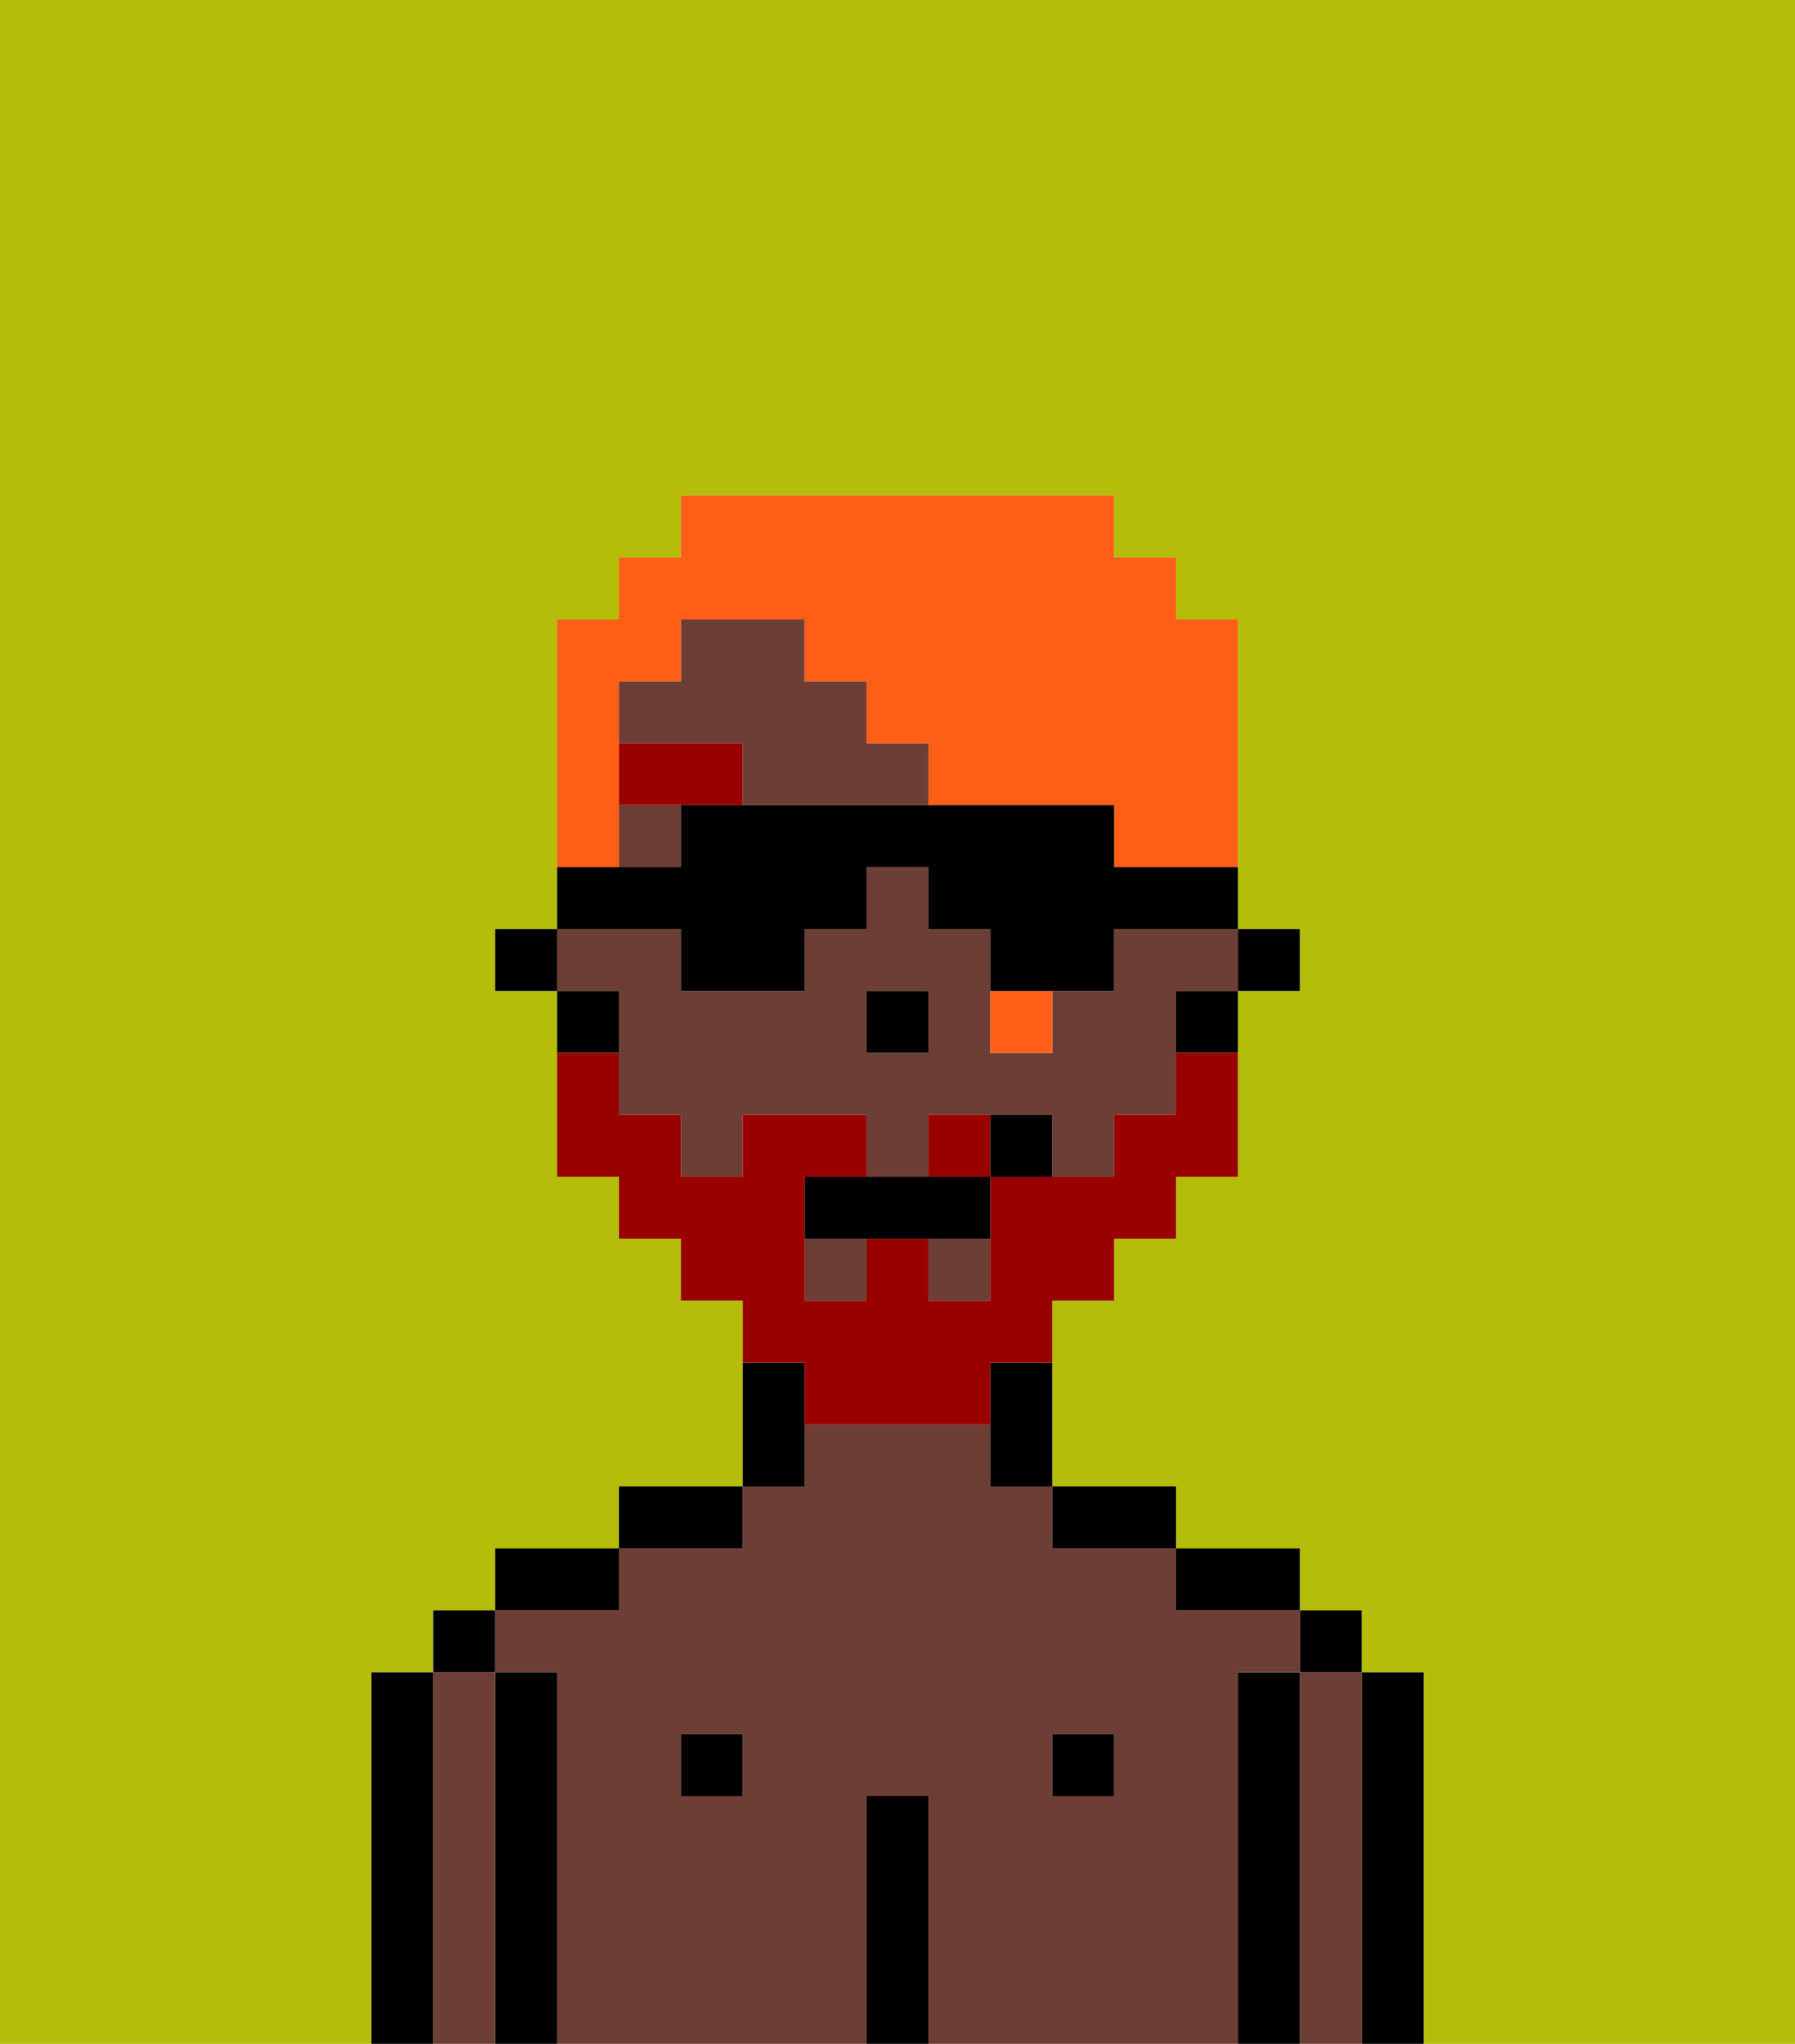 <svg xmlns="http://www.w3.org/2000/svg" viewBox="0 0 29 33"><defs><style>polygon,rect,path{shape-rendering:crispedges;}.hb232-1{fill:#b4bd09;}.hb232-2{fill:#000000;}.hb232-3{fill:#6d3e35;}.hb232-4{fill:#990000;}.hb232-5{fill:#990000;}.hb232-6{fill:#ff5e17;}</style></defs><rect class="hb232-1" x="9" y="16" width="1"/><rect class="hb232-1" x="19" y="16" width="1"/><path class="hb232-1" d="M0,33H6V27H7V26H8V25h2V24h2V21H11V20H10V19H9V16H8V15H9V10h1V9h1V8h7V9h1v1h1v5h1v1H20v3H19v1H18v1H17v3h2v1h2v1h1v1h1v6h6V0H0Z"/><polygon class="hb232-1" points="14 16 15 16 15 16 14 16 14 17 14 17 14 16"/><path class="hb232-2" d="M23,27H22v6h1V27Z"/><path class="hb232-3" d="M22,27H21v6h1V27Z"/><rect class="hb232-2" x="21" y="26" width="1" height="1"/><path class="hb232-2" d="M21,27H20v6h1V27Z"/><path class="hb232-3" d="M20,27h1V26H19V25H17V24H16V23H13v1H12v1H10v1H8v1H9v6h5V29h1v4h5V27Zm-8,2H11V28h1Zm6,0H17V28h1Z"/><path class="hb232-2" d="M20,26h1V25H19v1Z"/><rect class="hb232-2" x="17" y="28" width="1" height="1"/><path class="hb232-2" d="M18,25h1V24H17v1Z"/><path class="hb232-2" d="M15,29H14v4h1V29Z"/><path class="hb232-2" d="M13,23V22H12v2h1Z"/><rect class="hb232-2" x="11" y="28" width="1" height="1"/><path class="hb232-2" d="M12,24H10v1h2Z"/><path class="hb232-2" d="M10,25H8v1h2Z"/><path class="hb232-2" d="M9,27H8v6H9V27Z"/><path class="hb232-3" d="M8,27H7v6H8V27Z"/><rect class="hb232-2" x="7" y="26" width="1" height="1"/><path class="hb232-2" d="M7,27H6v6H7V27Z"/><polygon class="hb232-2" points="20 16 20 16 21 16 21 15 20 15 20 16 20 16"/><rect class="hb232-3" x="15" y="20" width="1" height="1"/><rect class="hb232-3" x="19" y="19"/><rect class="hb232-3" x="13" y="20" width="1" height="1"/><rect class="hb232-3" x="10" y="13" width="1" height="1"/><rect class="hb232-3" x="12" y="21"/><path class="hb232-3" d="M10,16h0v1h0v1h1v1h1V18h2v1h1V18h2v1h1V18h1V16h1V15H18v1H17v1H16V15H15V14H14v1H13v1H11V15H9v1Zm4,0h1v1H14Z"/><rect class="hb232-3" x="11" y="20"/><rect class="hb232-3" x="11" y="10"/><path class="hb232-3" d="M14,12V11H13V10H11v1H10v1h2v1h3V12Z"/><path class="hb232-2" d="M19,16v1h1V16Z"/><path class="hb232-2" d="M16,23v1h1V22H16Z"/><path class="hb232-2" d="M12,10h0Z"/><polygon class="hb232-2" points="11 10 11 10 11 11 10 11 10 11 11 11 11 10"/><path class="hb232-2" d="M10,17V16H9v1Z"/><polygon class="hb232-2" points="9 15 8 15 8 16 9 16 9 16 9 15"/><polygon class="hb232-2" points="14 17 14 17 15 17 15 16 15 16 14 16 14 17"/><polygon class="hb232-4" points="10 12 10 13 11 13 11 13 12 13 12 12 10 12"/><path class="hb232-5" d="M15,18v1h1V18Z"/><path class="hb232-5" d="M13,23h3V22h1V21h1V20h1V19h1V17H19v1H18v1H16v2H15V20H14v1H13V19h1V18H12v1H11V18H10V17H9v2h1v1h1v1h1v1h1Z"/><path class="hb232-2" d="M14,19H13v1h3V19H14Z"/><path class="hb232-2" d="M16,18v1h1V18Z"/><path class="hb232-6" d="M16,17h1V16H16Z"/><path class="hb232-6" d="M10,13V11h1V10h2v1h1v1h1v1h3v1h2V10H19V9H18V8H11V9H10v1H9v4h1Z"/><path class="hb232-2" d="M11,16h2V15h1V14h1v1h1v1h2V15h2V14H18V13H11v1H9v1h2Z"/></svg>